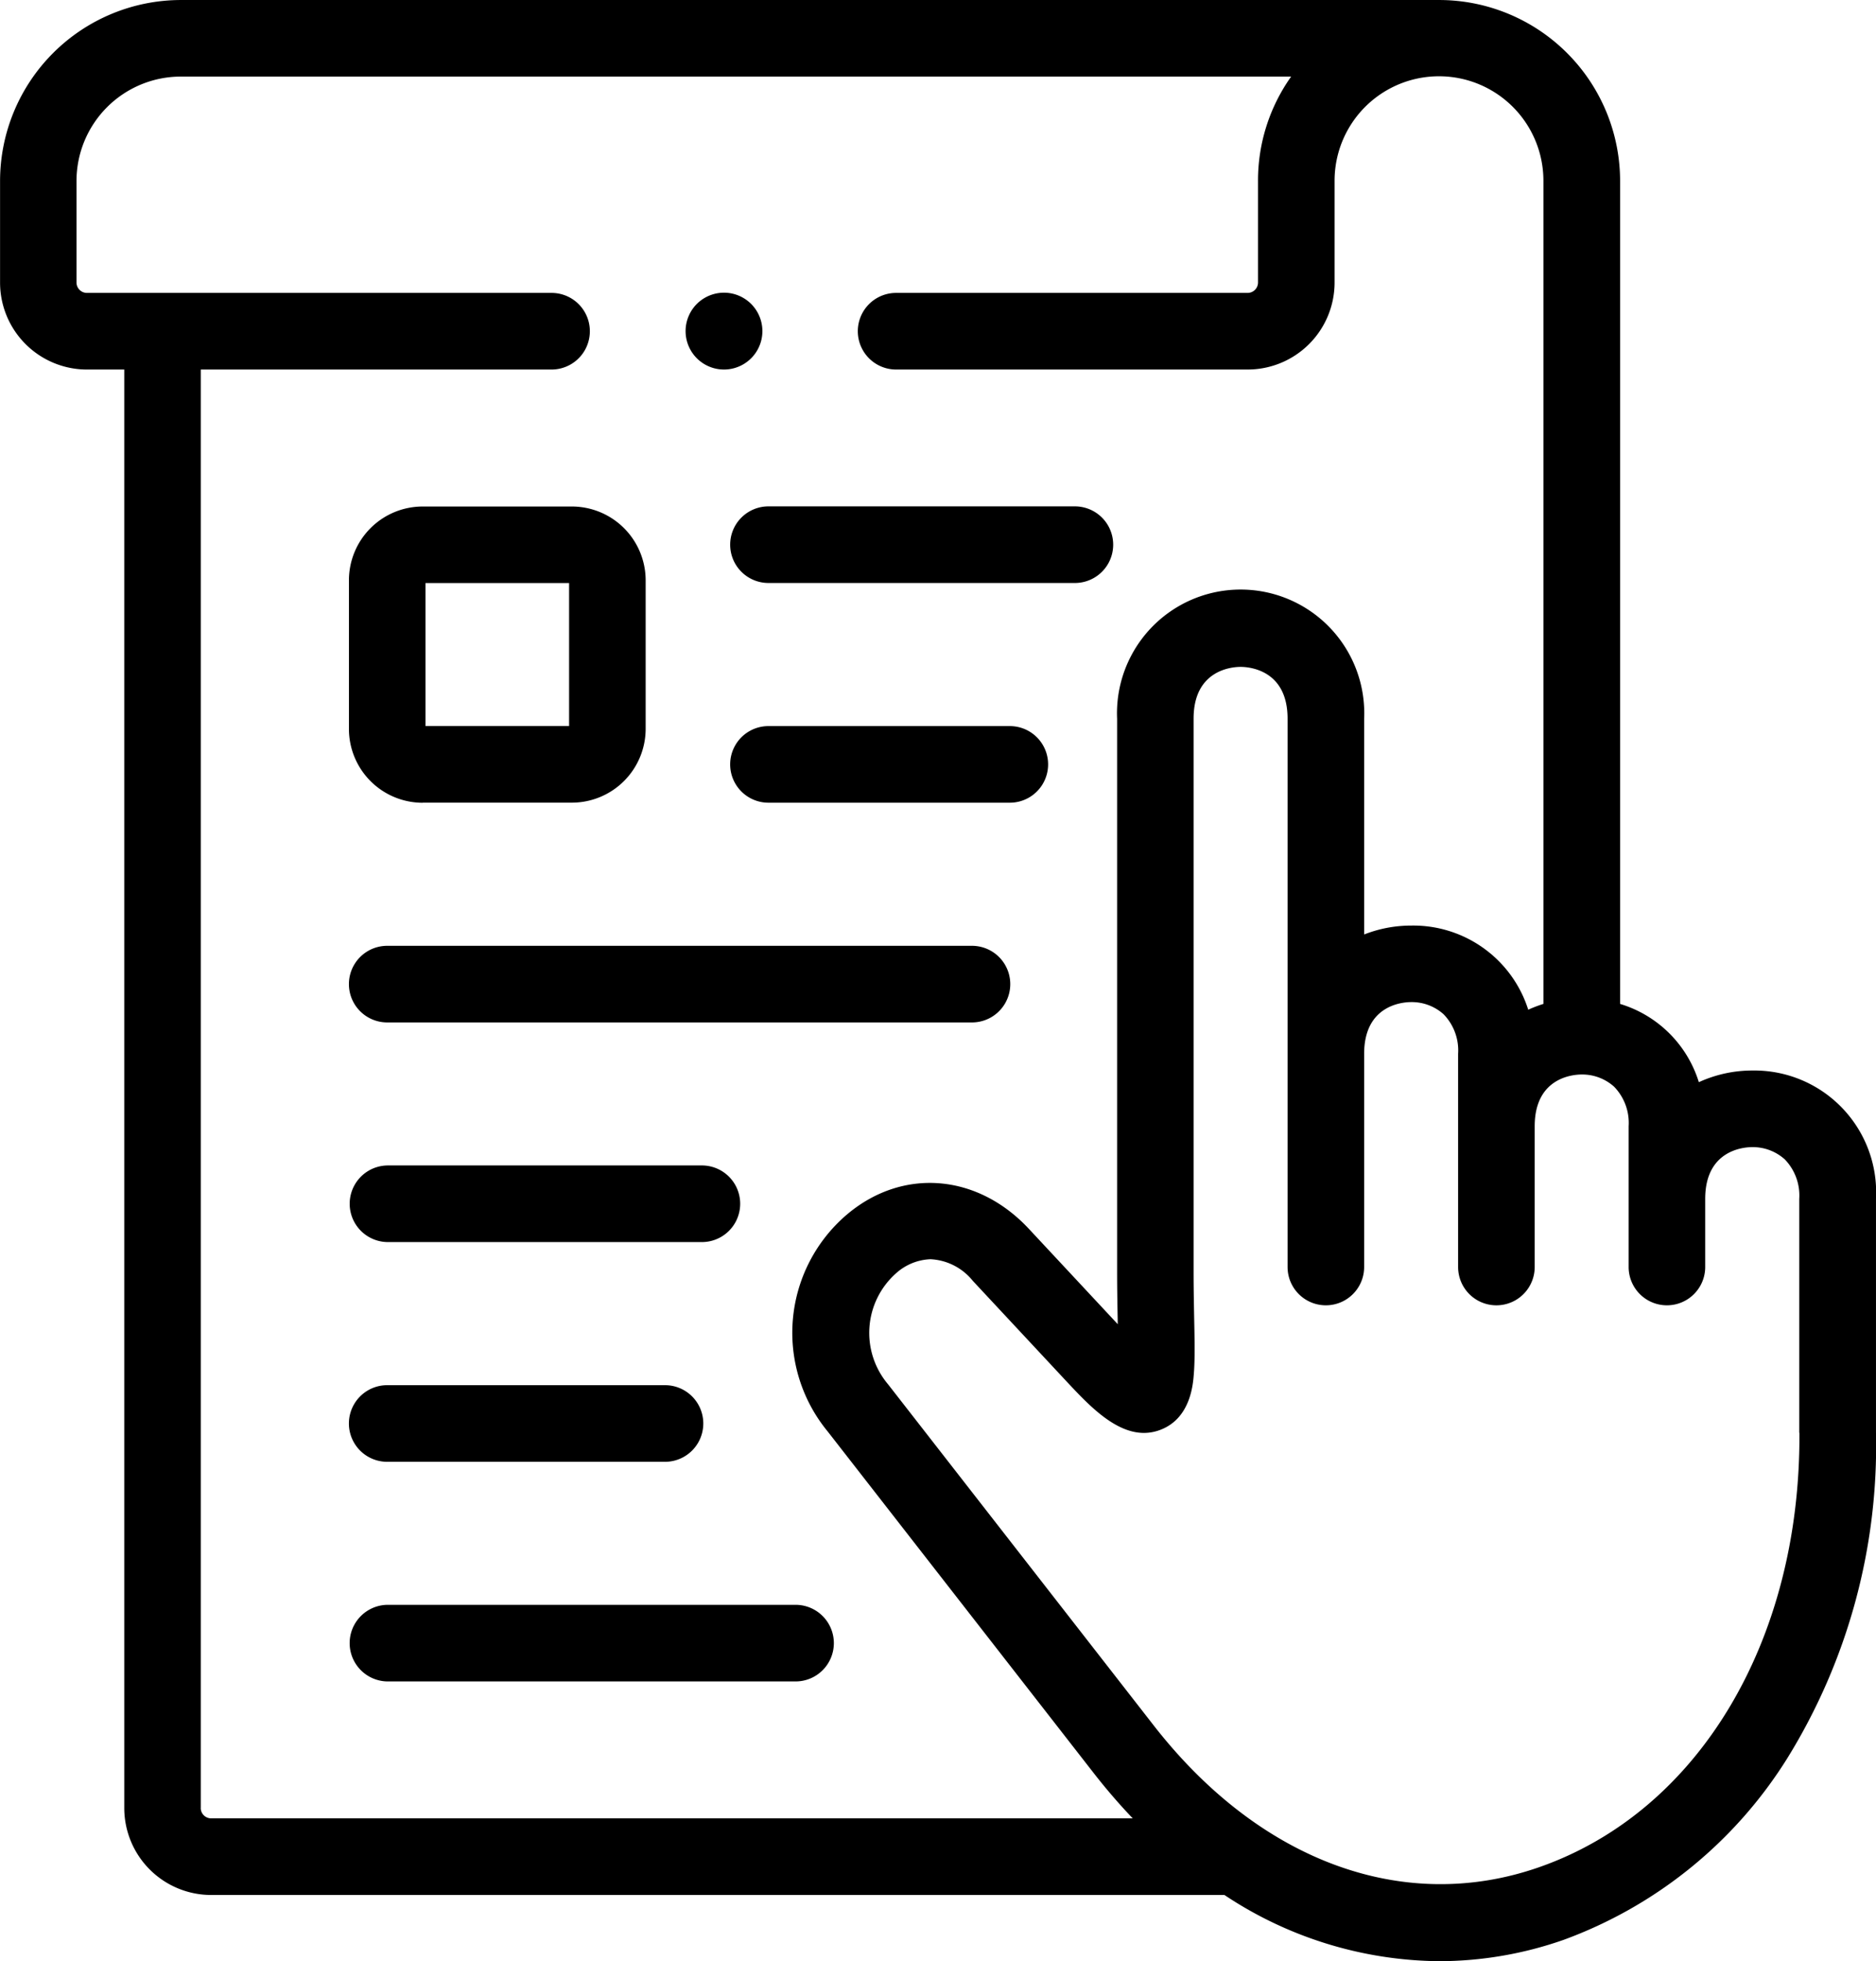 <svg xmlns="http://www.w3.org/2000/svg" width="121.505" height="126.961" viewBox="0 0 121.505 126.961"><g transform="translate(-8986.029 -392.039)"><path d="M9013.405,444h9.659a4.783,4.783,0,0,0,4.783-4.771V429.6a4.783,4.783,0,0,0-4.783-4.771h-9.659a4.779,4.779,0,0,0-4.776,4.771v9.636a4.78,4.78,0,0,0,4.776,4.771Zm.183-14.218h9.3v9.259h-9.3Zm0,0"/><path d="M9099.527,461.34a8.313,8.313,0,0,0-3.467.756,7.653,7.653,0,0,0-5.1-5.066V403.74a11.725,11.725,0,0,0-11.723-11.7h-81.481a11.725,11.725,0,0,0-11.723,11.7v6.6a5.632,5.632,0,0,0,5.628,5.622h2.417v93.13a5.632,5.632,0,0,0,5.629,5.622h65.626A25.471,25.471,0,0,0,9079.245,519a24.467,24.467,0,0,0,8.055-1.381,28.706,28.706,0,0,0,14.494-11.764,38.451,38.451,0,0,0,5.739-21.074V469.65a7.894,7.894,0,0,0-8.006-8.31Zm-100.494,47.751v-93.13h22.72a2.48,2.48,0,1,0,0-4.96h-30.1a.675.675,0,0,1-.669-.662v-6.6a6.76,6.76,0,0,1,6.764-6.742h71.906a11.614,11.614,0,0,0-2.146,6.742v6.6a.675.675,0,0,1-.671.662h-22.769a2.48,2.48,0,1,0,0,4.96h22.769a5.632,5.632,0,0,0,5.63-5.621v-6.6a6.763,6.763,0,0,1,13.526,0v53.289a8.32,8.32,0,0,0-.983.376,7.809,7.809,0,0,0-7.584-5.447,8.319,8.319,0,0,0-3.044.576V438.571a8.008,8.008,0,1,0-16,0V474.4c0,1.129.021,2.158.038,3.066,0,.1,0,.2.007.3l-5.764-6.18c-3.358-3.594-8.213-3.962-11.806-.9a10.05,10.05,0,0,0-1.22,14.022l17.211,22.09q1.228,1.576,2.546,2.955H8999.7a.676.676,0,0,1-.67-.663Zm103.541-24.3c.078,13.505-6.556,24.551-16.9,28.139-8.751,3.035-18.065-.4-24.915-9.183l-17.21-22.09a5.156,5.156,0,0,1,.527-7.2,3.522,3.522,0,0,1,2.224-.9,3.751,3.751,0,0,1,2.736,1.4l6.038,6.474c1.705,1.825,3.824,4.1,6.175,3.145,1.873-.759,2.047-2.876,2.1-3.571.079-.957.056-2.144.024-3.647-.016-.885-.037-1.888-.037-2.967v-35.83c0-3.189,2.537-3.35,3.044-3.35s3.043.161,3.043,3.35v35.5a2.479,2.479,0,0,0,4.959,0v-13.8c0-3.189,2.537-3.35,3.044-3.35a3.089,3.089,0,0,1,2.1.786,3.359,3.359,0,0,1,.942,2.564v13.8a2.48,2.48,0,0,0,4.96,0v-9.109c0-3.192,2.533-3.353,3.041-3.353a3.089,3.089,0,0,1,2.1.787,3.366,3.366,0,0,1,.944,2.566v9.109a2.479,2.479,0,0,0,4.959,0V469.65c0-3.189,2.537-3.35,3.047-3.35a3.1,3.1,0,0,1,2.1.786,3.359,3.359,0,0,1,.944,2.564V484.8Zm0,0"/><path d="M9033.321,427.3a2.48,2.48,0,0,0,2.479,2.48h19.848a2.48,2.48,0,0,0,0-4.96H9035.8a2.48,2.48,0,0,0-2.479,2.48Zm0,0"/><path d="M9051.435,439.044H9035.8a2.479,2.479,0,1,0,0,4.959h15.634a2.479,2.479,0,1,0,0-4.959Zm0,0"/><path d="M9011.108,458.228h37.874a2.48,2.48,0,0,0,0-4.96h-37.874a2.48,2.48,0,0,0,0,4.96Zm0,0"/><path d="M9011.108,472.446h20.431a2.48,2.48,0,0,0,0-4.959h-20.431a2.48,2.48,0,0,0,0,4.959Zm0,0"/><path d="M9011.108,486.671H9029.1a2.48,2.48,0,1,0,0-4.96h-17.993a2.48,2.48,0,0,0,0,4.96Zm0,0"/><path d="M9037.506,495.93h-26.4a2.48,2.48,0,0,0,0,4.959h26.4a2.48,2.48,0,1,0,0-4.959Zm0,0"/><path d="M9032.913,415.961h.015a2.487,2.487,0,1,0-.015,0Zm0,0"/></g></svg>